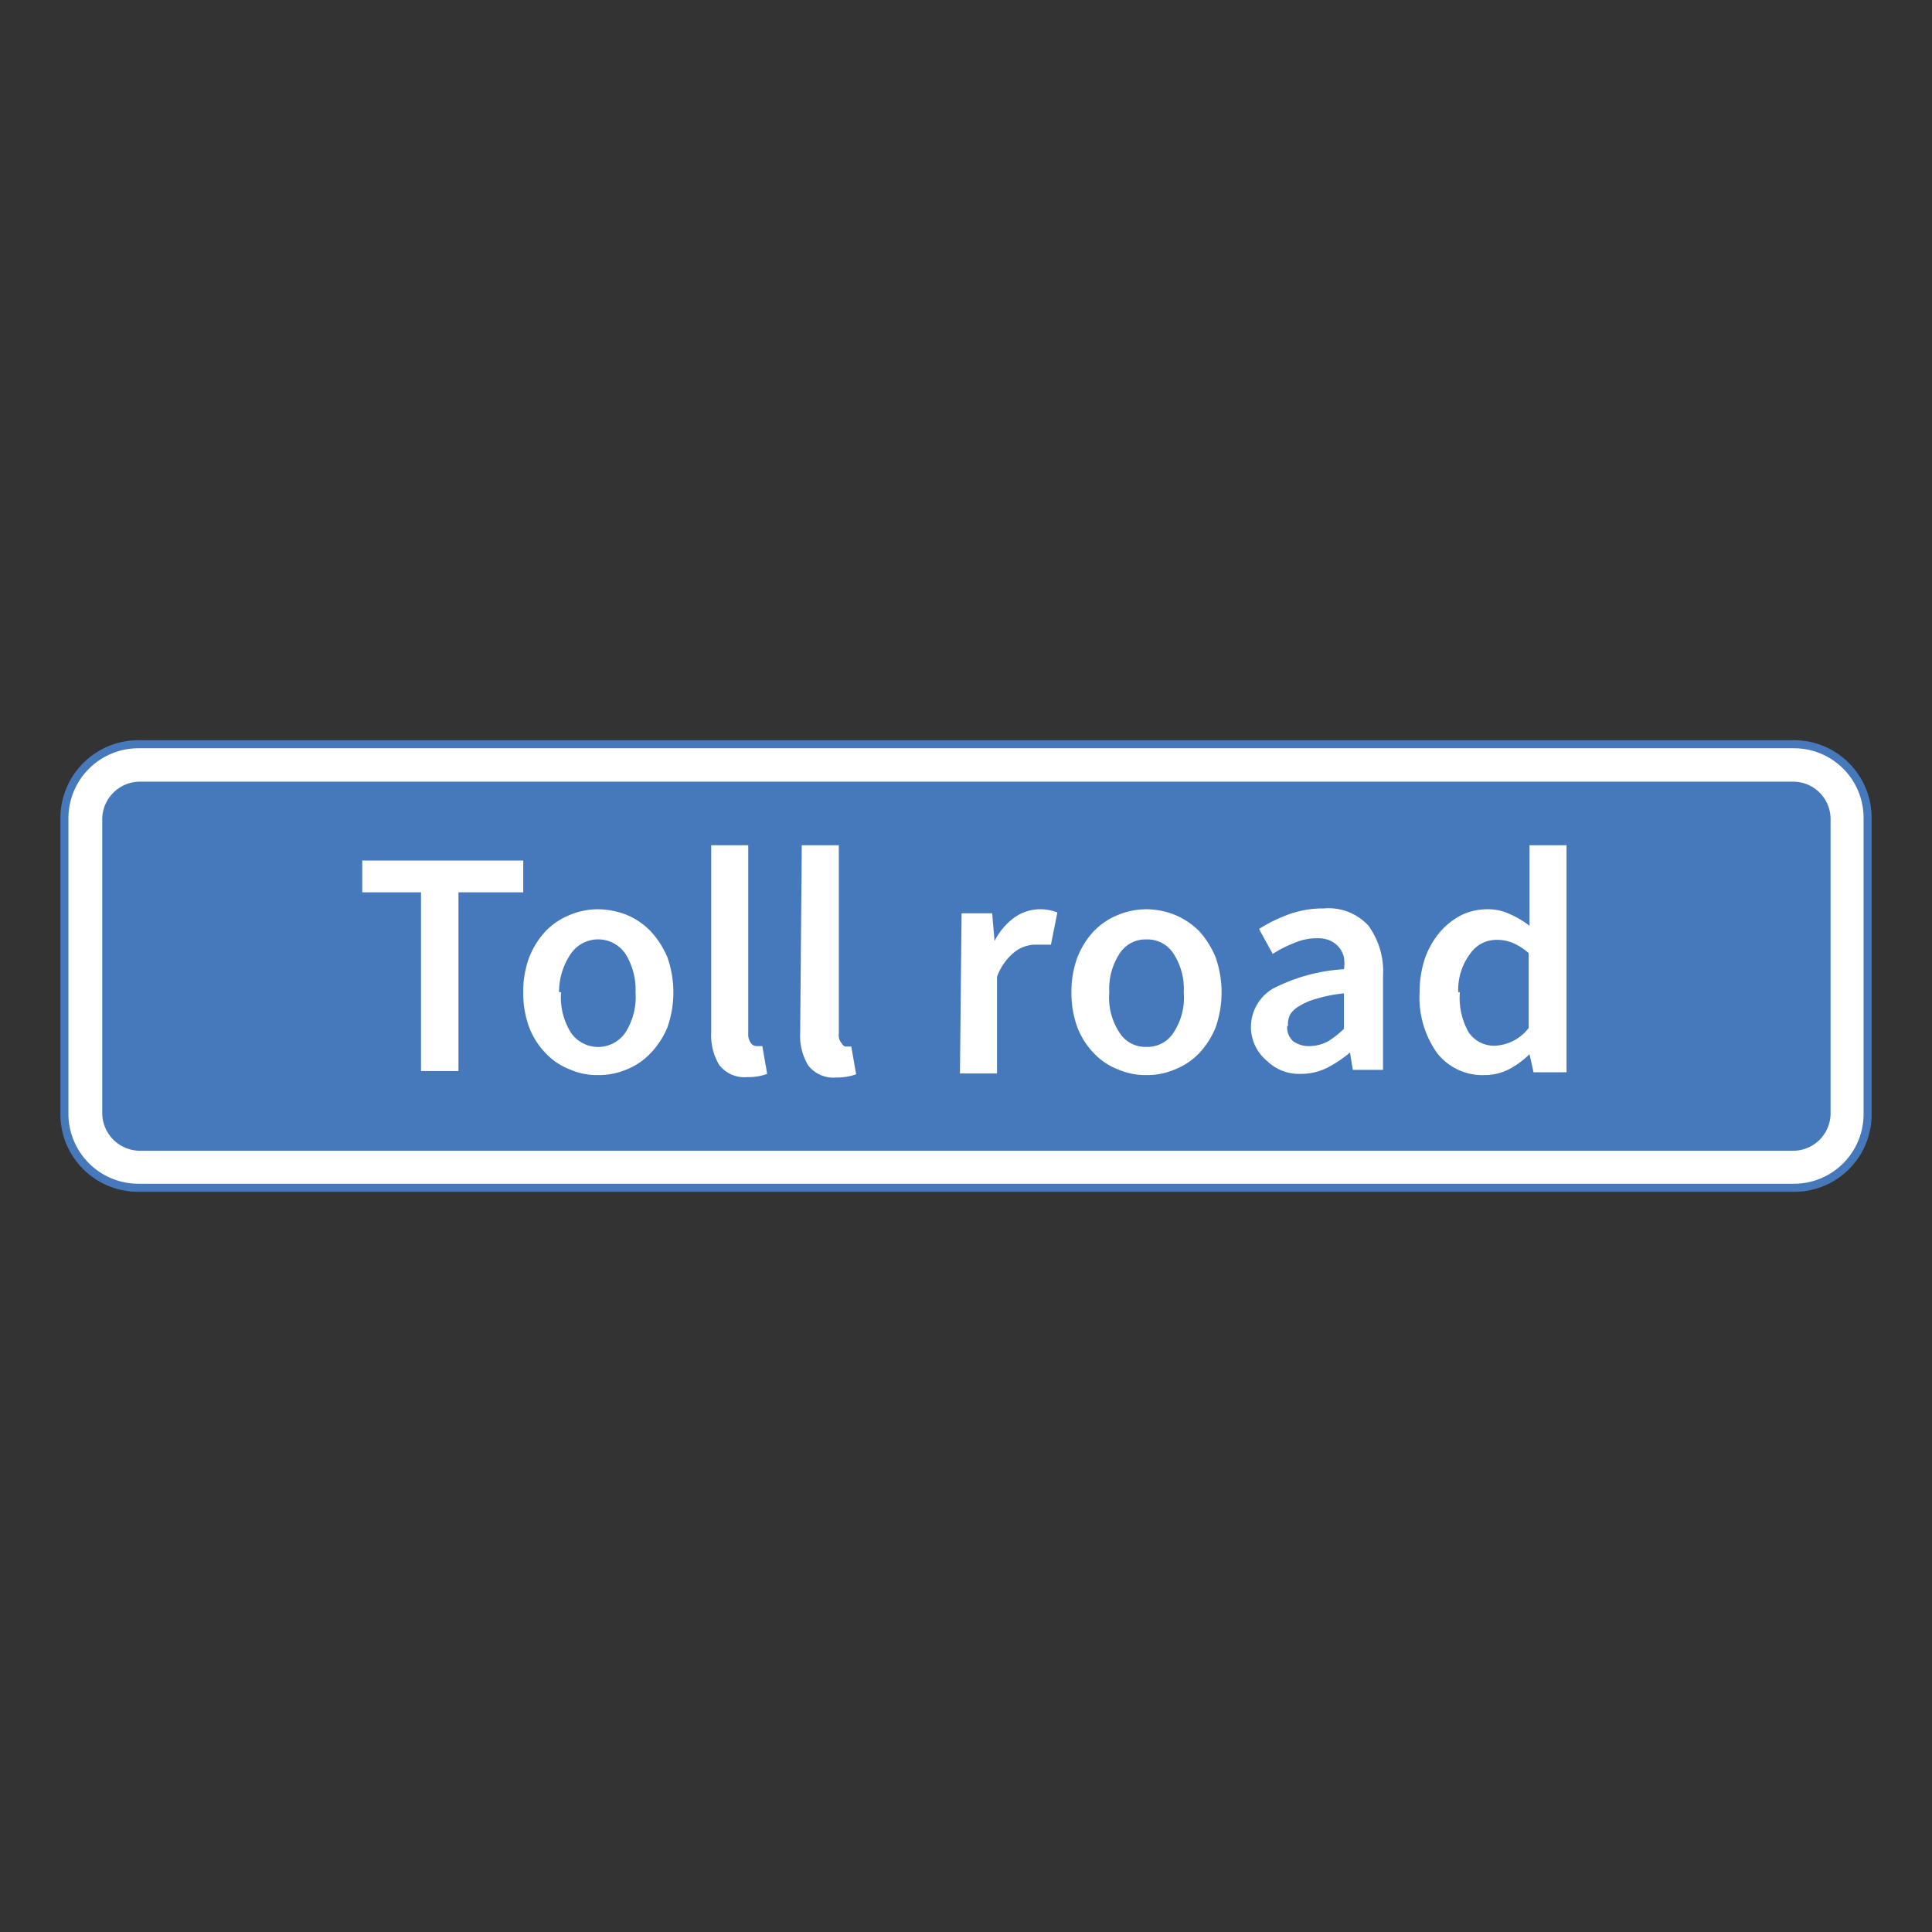 <svg viewBox="0 0 48 48" xmlns="http://www.w3.org/2000/svg"><rect x="0" y="0" width="48" height="48" fill="#333333" stroke="none"/><path d="m46.4 27.68a1.84 1.84 0 0 1 -1.83 1.83h-41.13a1.84 1.84 0 0 1 -1.84-1.83v-7.35a1.85 1.85 0 0 1 1.84-1.84h41.13a1.85 1.85 0 0 1 1.83 1.84z" fill="#fff"/><path d="m46.5 27.68v-7.35a1.93 1.93 0 0 0 -1.93-1.94h-41.13a1.94 1.94 0 0 0 -1.94 1.94v7.35a1.93 1.93 0 0 0 1.94 1.93h41.13a1.92 1.92 0 0 0 1.93-1.93z" fill="#4679bb"/><path d="m46.3 27.68a1.73 1.73 0 0 1 -1.73 1.73h-41.13a1.74 1.74 0 0 1 -1.74-1.73v-7.35a1.74 1.74 0 0 1 1.74-1.74h41.13a1.73 1.73 0 0 1 1.73 1.74z" fill="#fff"/><path d="m45.48 27.66a.93.93 0 0 1 -.93.93h-41.07a.94.94 0 0 1 -.94-.93v-7.32a.94.94 0 0 1 .94-.92h41.07a.93.93 0 0 1 .93.92z" fill="#4679bb"/><path d="m34 25.69a.67.67 0 0 0 -.06.12.9.9 0 0 1 -1.15.09.5.5 0 0 1 -.19-.35.6.6 0 0 1 .23-.42.56.56 0 0 0 .17-.07h.23.05.12.12.48v.66.05z" fill="#4679bb"/><g fill="#fff"><path d="m10.46 22.17h-1.46v-.79h4v.79h-1.61v4.44h-.93z"/><path d="m13 24.65a2.41 2.41 0 0 1 .15-.87 2.06 2.06 0 0 1 .41-.65 1.75 1.75 0 0 1 .6-.4 1.82 1.82 0 0 1 .7-.14 2 2 0 0 1 .71.14 1.81 1.81 0 0 1 .59.4 2.27 2.27 0 0 1 .42.65 2.63 2.63 0 0 1 0 1.75 2.09 2.09 0 0 1 -.42.64 1.67 1.67 0 0 1 -.59.4 1.76 1.76 0 0 1 -.71.14 1.65 1.65 0 0 1 -.7-.14 1.62 1.62 0 0 1 -.6-.4 1.9 1.9 0 0 1 -.41-.64 2.42 2.42 0 0 1 -.15-.88zm.94 0a1.65 1.65 0 0 0 .24 1 .82.82 0 0 0 1.36 0 1.65 1.65 0 0 0 .25-1 1.67 1.67 0 0 0 -.25-.95.82.82 0 0 0 -1.36 0 1.67 1.67 0 0 0 -.29.95z"/><path d="m17.67 21h.92v4.68a.36.36 0 0 0 .07.24.17.17 0 0 0 .13.07h.06.09l.12.69a1.32 1.32 0 0 1 -.49.08.79.79 0 0 1 -.7-.3 1.41 1.41 0 0 1 -.2-.8z"/><path d="m19.92 21h.92v4.68a.31.31 0 0 0 .07.24.16.16 0 0 0 .09.08h.06.09l.12.69a1.36 1.36 0 0 1 -.49.08.79.79 0 0 1 -.7-.3 1.41 1.41 0 0 1 -.2-.8z"/><path d="m23.89 22.69h.76l.06.69a1.62 1.62 0 0 1 .5-.59 1.11 1.11 0 0 1 .61-.2 1.17 1.17 0 0 1 .45.08l-.16.8h-.2-.21a.85.85 0 0 0 -.49.18 1.39 1.39 0 0 0 -.44.62v2.4h-.92z"/><path d="m26.62 24.65a2.41 2.41 0 0 1 .15-.87 2.06 2.06 0 0 1 .41-.65 1.75 1.75 0 0 1 .6-.4 1.86 1.86 0 0 1 .7-.14 1.91 1.91 0 0 1 .71.14 1.86 1.86 0 0 1 .6.4 2.25 2.25 0 0 1 .41.65 2.63 2.63 0 0 1 0 1.75 2.07 2.07 0 0 1 -.41.64 1.71 1.71 0 0 1 -.6.4 1.73 1.73 0 0 1 -.71.14 1.68 1.68 0 0 1 -.7-.14 1.62 1.62 0 0 1 -.6-.4 1.9 1.9 0 0 1 -.41-.64 2.42 2.42 0 0 1 -.15-.88zm.94 0a1.58 1.58 0 0 0 .25 1 .76.76 0 0 0 .67.36.77.77 0 0 0 .68-.36 1.58 1.58 0 0 0 .25-1 1.6 1.6 0 0 0 -.25-.95.77.77 0 0 0 -.68-.36.76.76 0 0 0 -.67.36 1.6 1.6 0 0 0 -.25.95z"/><path d="m31.08 25.56a1.11 1.11 0 0 1 .55-1 4.41 4.41 0 0 1 1.76-.48.92.92 0 0 0 0-.29.58.58 0 0 0 -.12-.25.62.62 0 0 0 -.22-.17.78.78 0 0 0 -.33-.06 1.39 1.39 0 0 0 -.57.12 2.94 2.94 0 0 0 -.53.27l-.34-.62a3.82 3.82 0 0 1 .73-.36 2.5 2.5 0 0 1 .88-.15 1.34 1.34 0 0 1 1.11.43 1.93 1.93 0 0 1 .36 1.26v2.32h-.75l-.07-.43a3 3 0 0 1 -.57.38 1.44 1.44 0 0 1 -.65.15 1.14 1.14 0 0 1 -.84-.32 1.1 1.1 0 0 1 -.4-.8zm.9-.07a.46.46 0 0 0 .15.38.66.66 0 0 0 .41.12 1 1 0 0 0 .44-.11 2.19 2.19 0 0 0 .41-.32v-.88a3.46 3.46 0 0 0 -.67.13 1.59 1.59 0 0 0 -.43.18.65.65 0 0 0 -.24.22.55.55 0 0 0 -.05.28z"/><path d="m35.27 24.65a2.58 2.58 0 0 1 .14-.86 2.06 2.06 0 0 1 .38-.65 1.76 1.76 0 0 1 .53-.41 1.48 1.48 0 0 1 .62-.14 1.26 1.26 0 0 1 .57.12 2.32 2.32 0 0 1 .49.29v-.63-1.37h.92v5.64h-.82l-.1-.45a2.09 2.09 0 0 1 -.5.37 1.31 1.31 0 0 1 -.61.15 1.43 1.43 0 0 1 -1.18-.54 2.37 2.37 0 0 1 -.44-1.52zm1 0a1.74 1.74 0 0 0 .22 1 .76.76 0 0 0 .66.33 1.12 1.12 0 0 0 .83-.44v-1.86a1.46 1.46 0 0 0 -.41-.26 1.07 1.07 0 0 0 -.39-.07.79.79 0 0 0 -.65.34 1.48 1.48 0 0 0 -.3.96z"/></g></svg>